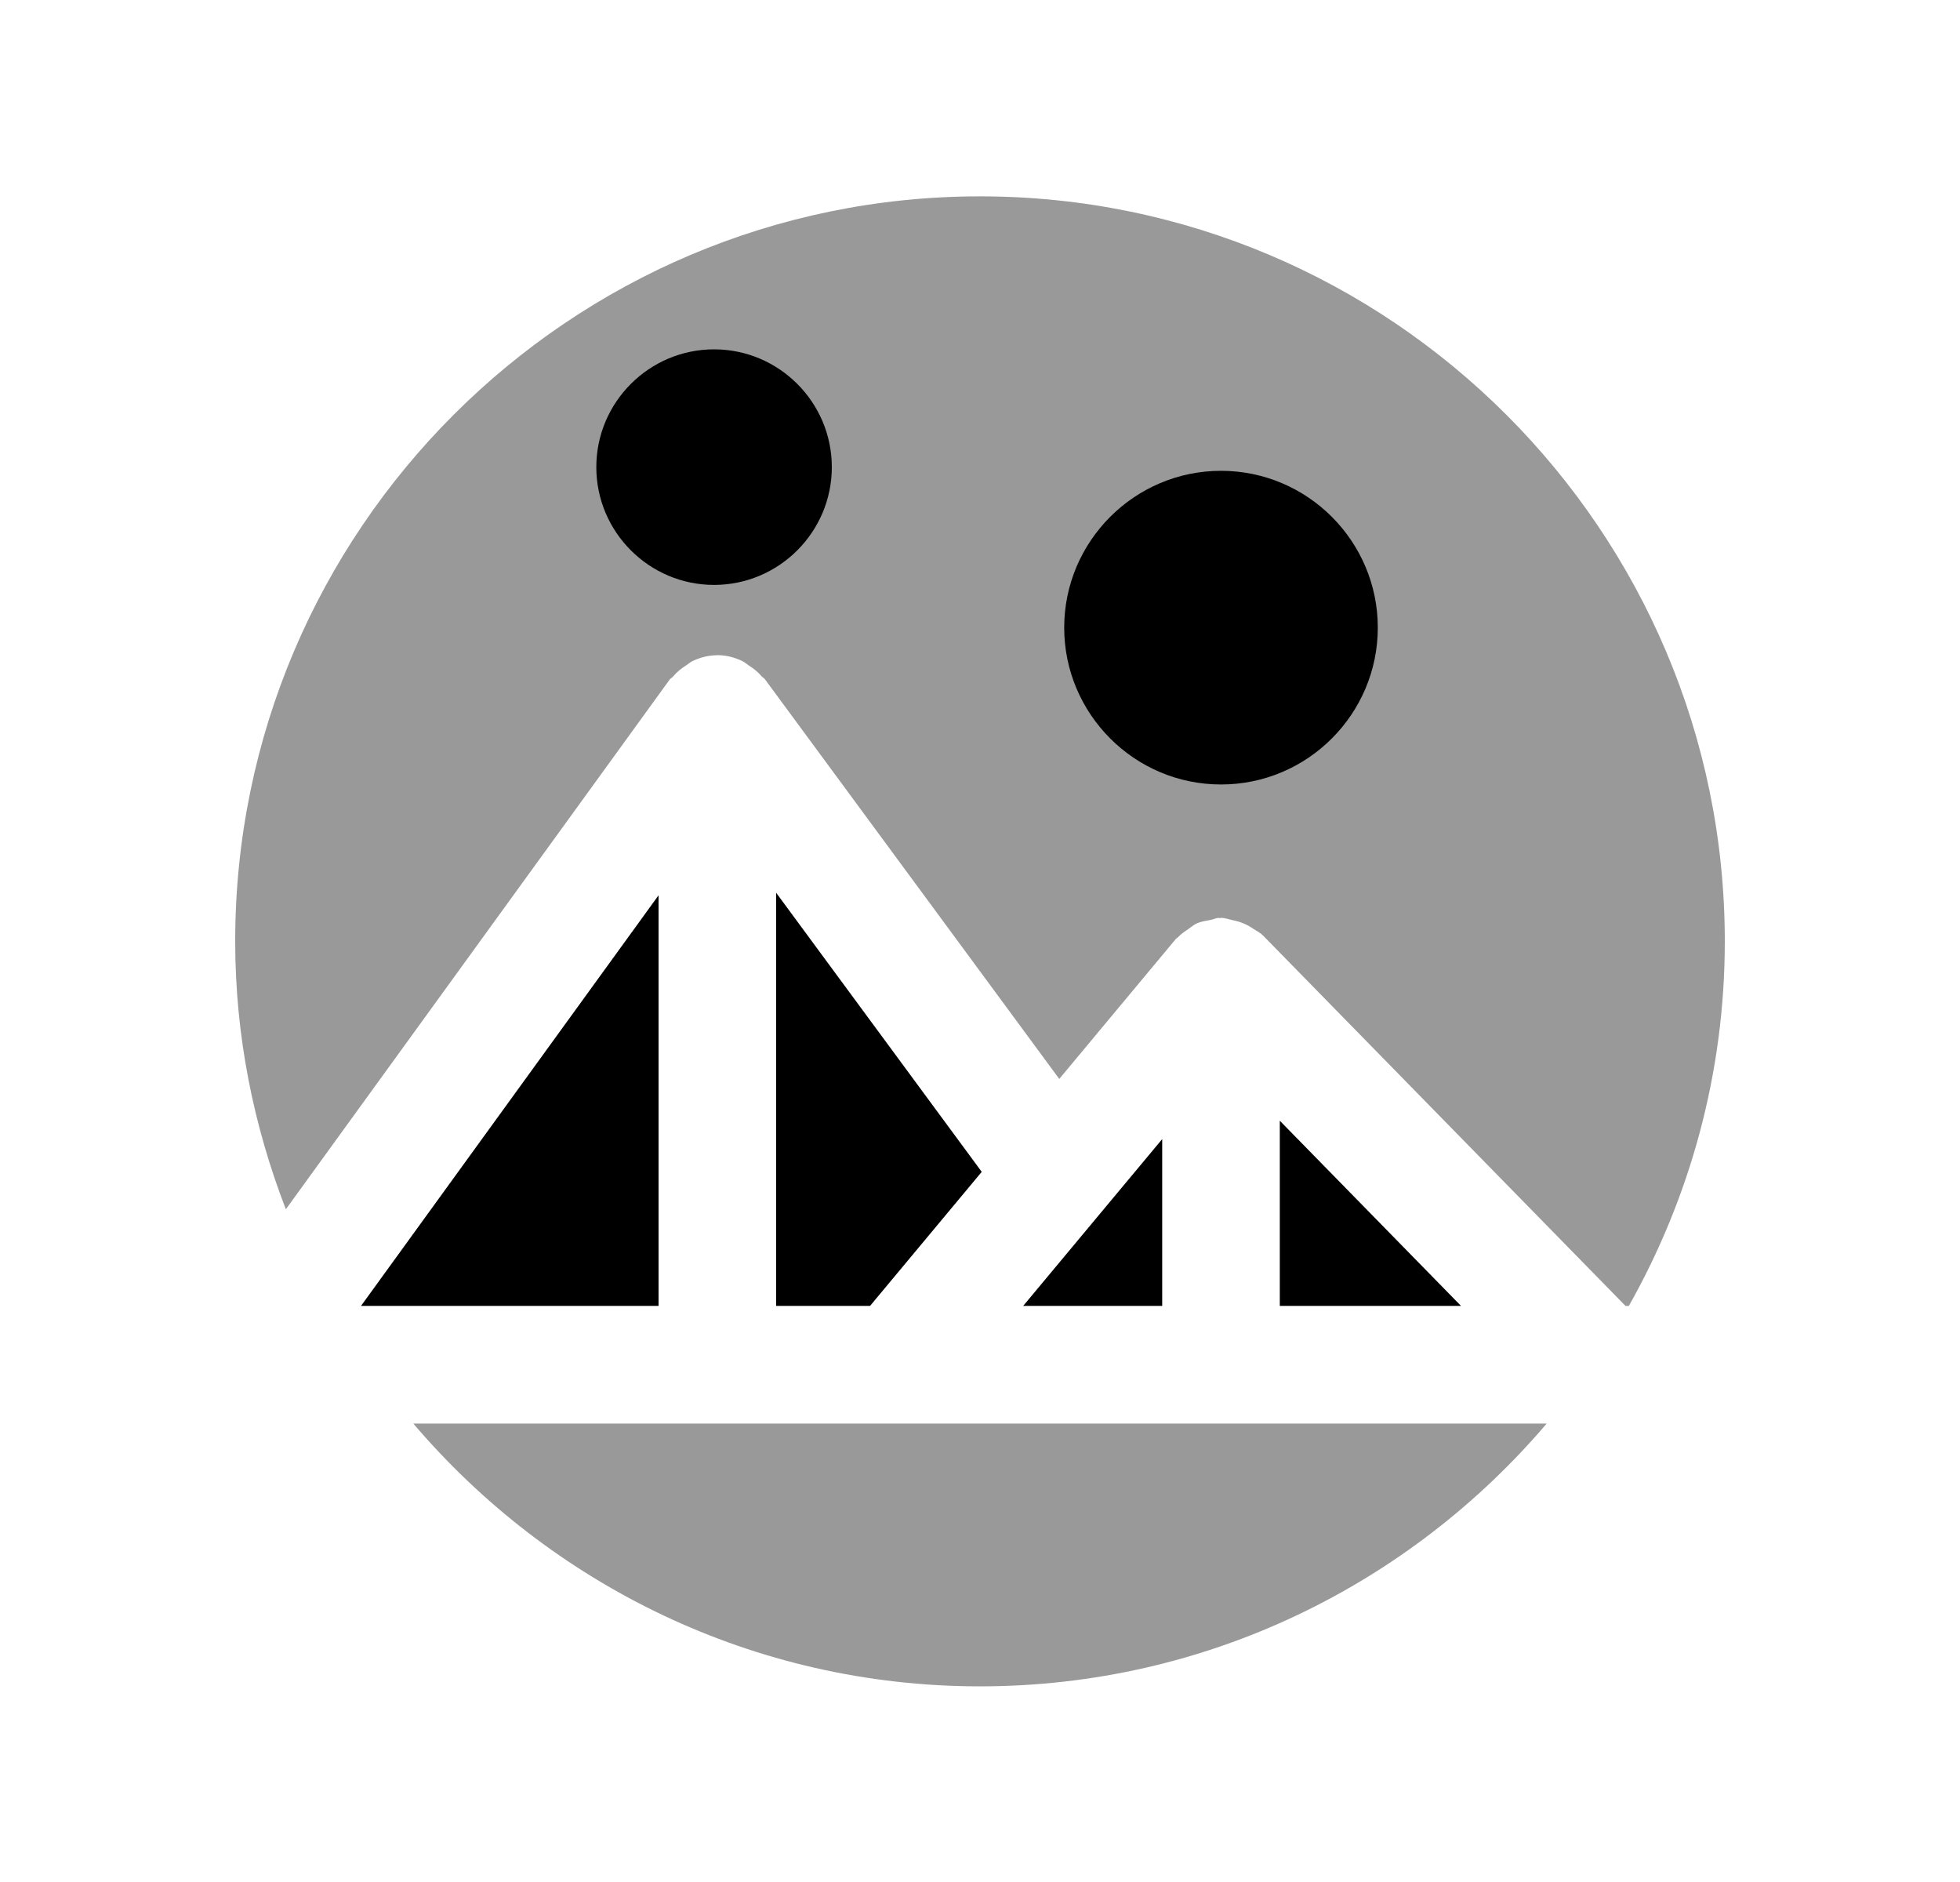 <svg width="25" height="24" viewBox="0 0 25 24" fill="none" xmlns="http://www.w3.org/2000/svg">
<path opacity="0.4" fill-rule="evenodd" clip-rule="evenodd" d="M8.544 8.663C8.554 8.65 8.57 8.645 8.581 8.632C8.631 8.571 8.69 8.524 8.756 8.482C8.782 8.465 8.804 8.444 8.832 8.431C8.926 8.386 9.028 8.358 9.139 8.356C9.142 8.356 9.145 8.354 9.149 8.354H9.151C9.153 8.354 9.155 8.355 9.157 8.355C9.268 8.356 9.371 8.384 9.466 8.429C9.497 8.443 9.52 8.466 9.549 8.485C9.612 8.525 9.669 8.57 9.717 8.627C9.728 8.64 9.745 8.646 9.755 8.66L13.511 13.759L14.998 11.974C15.005 11.965 15.017 11.962 15.024 11.953C15.065 11.909 15.114 11.877 15.164 11.843C15.198 11.82 15.227 11.793 15.264 11.776C15.319 11.751 15.38 11.743 15.442 11.731C15.477 11.725 15.508 11.707 15.544 11.705C15.549 11.705 15.553 11.708 15.558 11.708C15.564 11.708 15.569 11.705 15.574 11.705C15.627 11.705 15.674 11.724 15.724 11.735C15.818 11.753 15.904 11.788 15.981 11.841C16.024 11.87 16.071 11.891 16.107 11.928L16.11 11.93L20.734 16.654H20.776C21.552 15.278 22 13.694 22 12.004C22 6.766 17.738 2.504 12.5 2.504C7.262 2.504 3 6.766 3 12.004C3 13.21 3.235 14.359 3.646 15.421L8.544 8.663Z" fill="black"/>
<path fill-rule="evenodd" clip-rule="evenodd" d="M16.324 14.292V16.653H18.635L16.324 14.292Z" fill="black"/>
<path fill-rule="evenodd" clip-rule="evenodd" d="M12.522 14.944L9.9 11.385V16.653H11.098L12.522 14.944Z" fill="black"/>
<path fill-rule="evenodd" clip-rule="evenodd" d="M8.4 16.653V11.417L4.605 16.653H8.4Z" fill="black"/>
<path fill-rule="evenodd" clip-rule="evenodd" d="M13.051 16.653H14.824V14.526L13.051 16.653Z" fill="black"/>
<path opacity="0.4" fill-rule="evenodd" clip-rule="evenodd" d="M5.272 18.154C7.016 20.201 9.607 21.505 12.5 21.505C15.393 21.505 17.984 20.201 19.728 18.154H5.272Z" fill="black"/>
<path d="M10.61 5.957C10.61 5.131 9.937 4.455 9.108 4.455C8.279 4.455 7.606 5.131 7.606 5.957C7.606 6.783 8.279 7.459 9.108 7.459C9.937 7.459 10.61 6.783 10.61 5.957Z" fill="black"/>
<path d="M17.574 8.004C17.574 6.904 16.679 6.004 15.574 6.004C14.47 6.004 13.574 6.904 13.574 8.004C13.574 9.104 14.47 10.004 15.574 10.004C16.679 10.004 17.574 9.104 17.574 8.004Z" fill="black"/>
</svg>